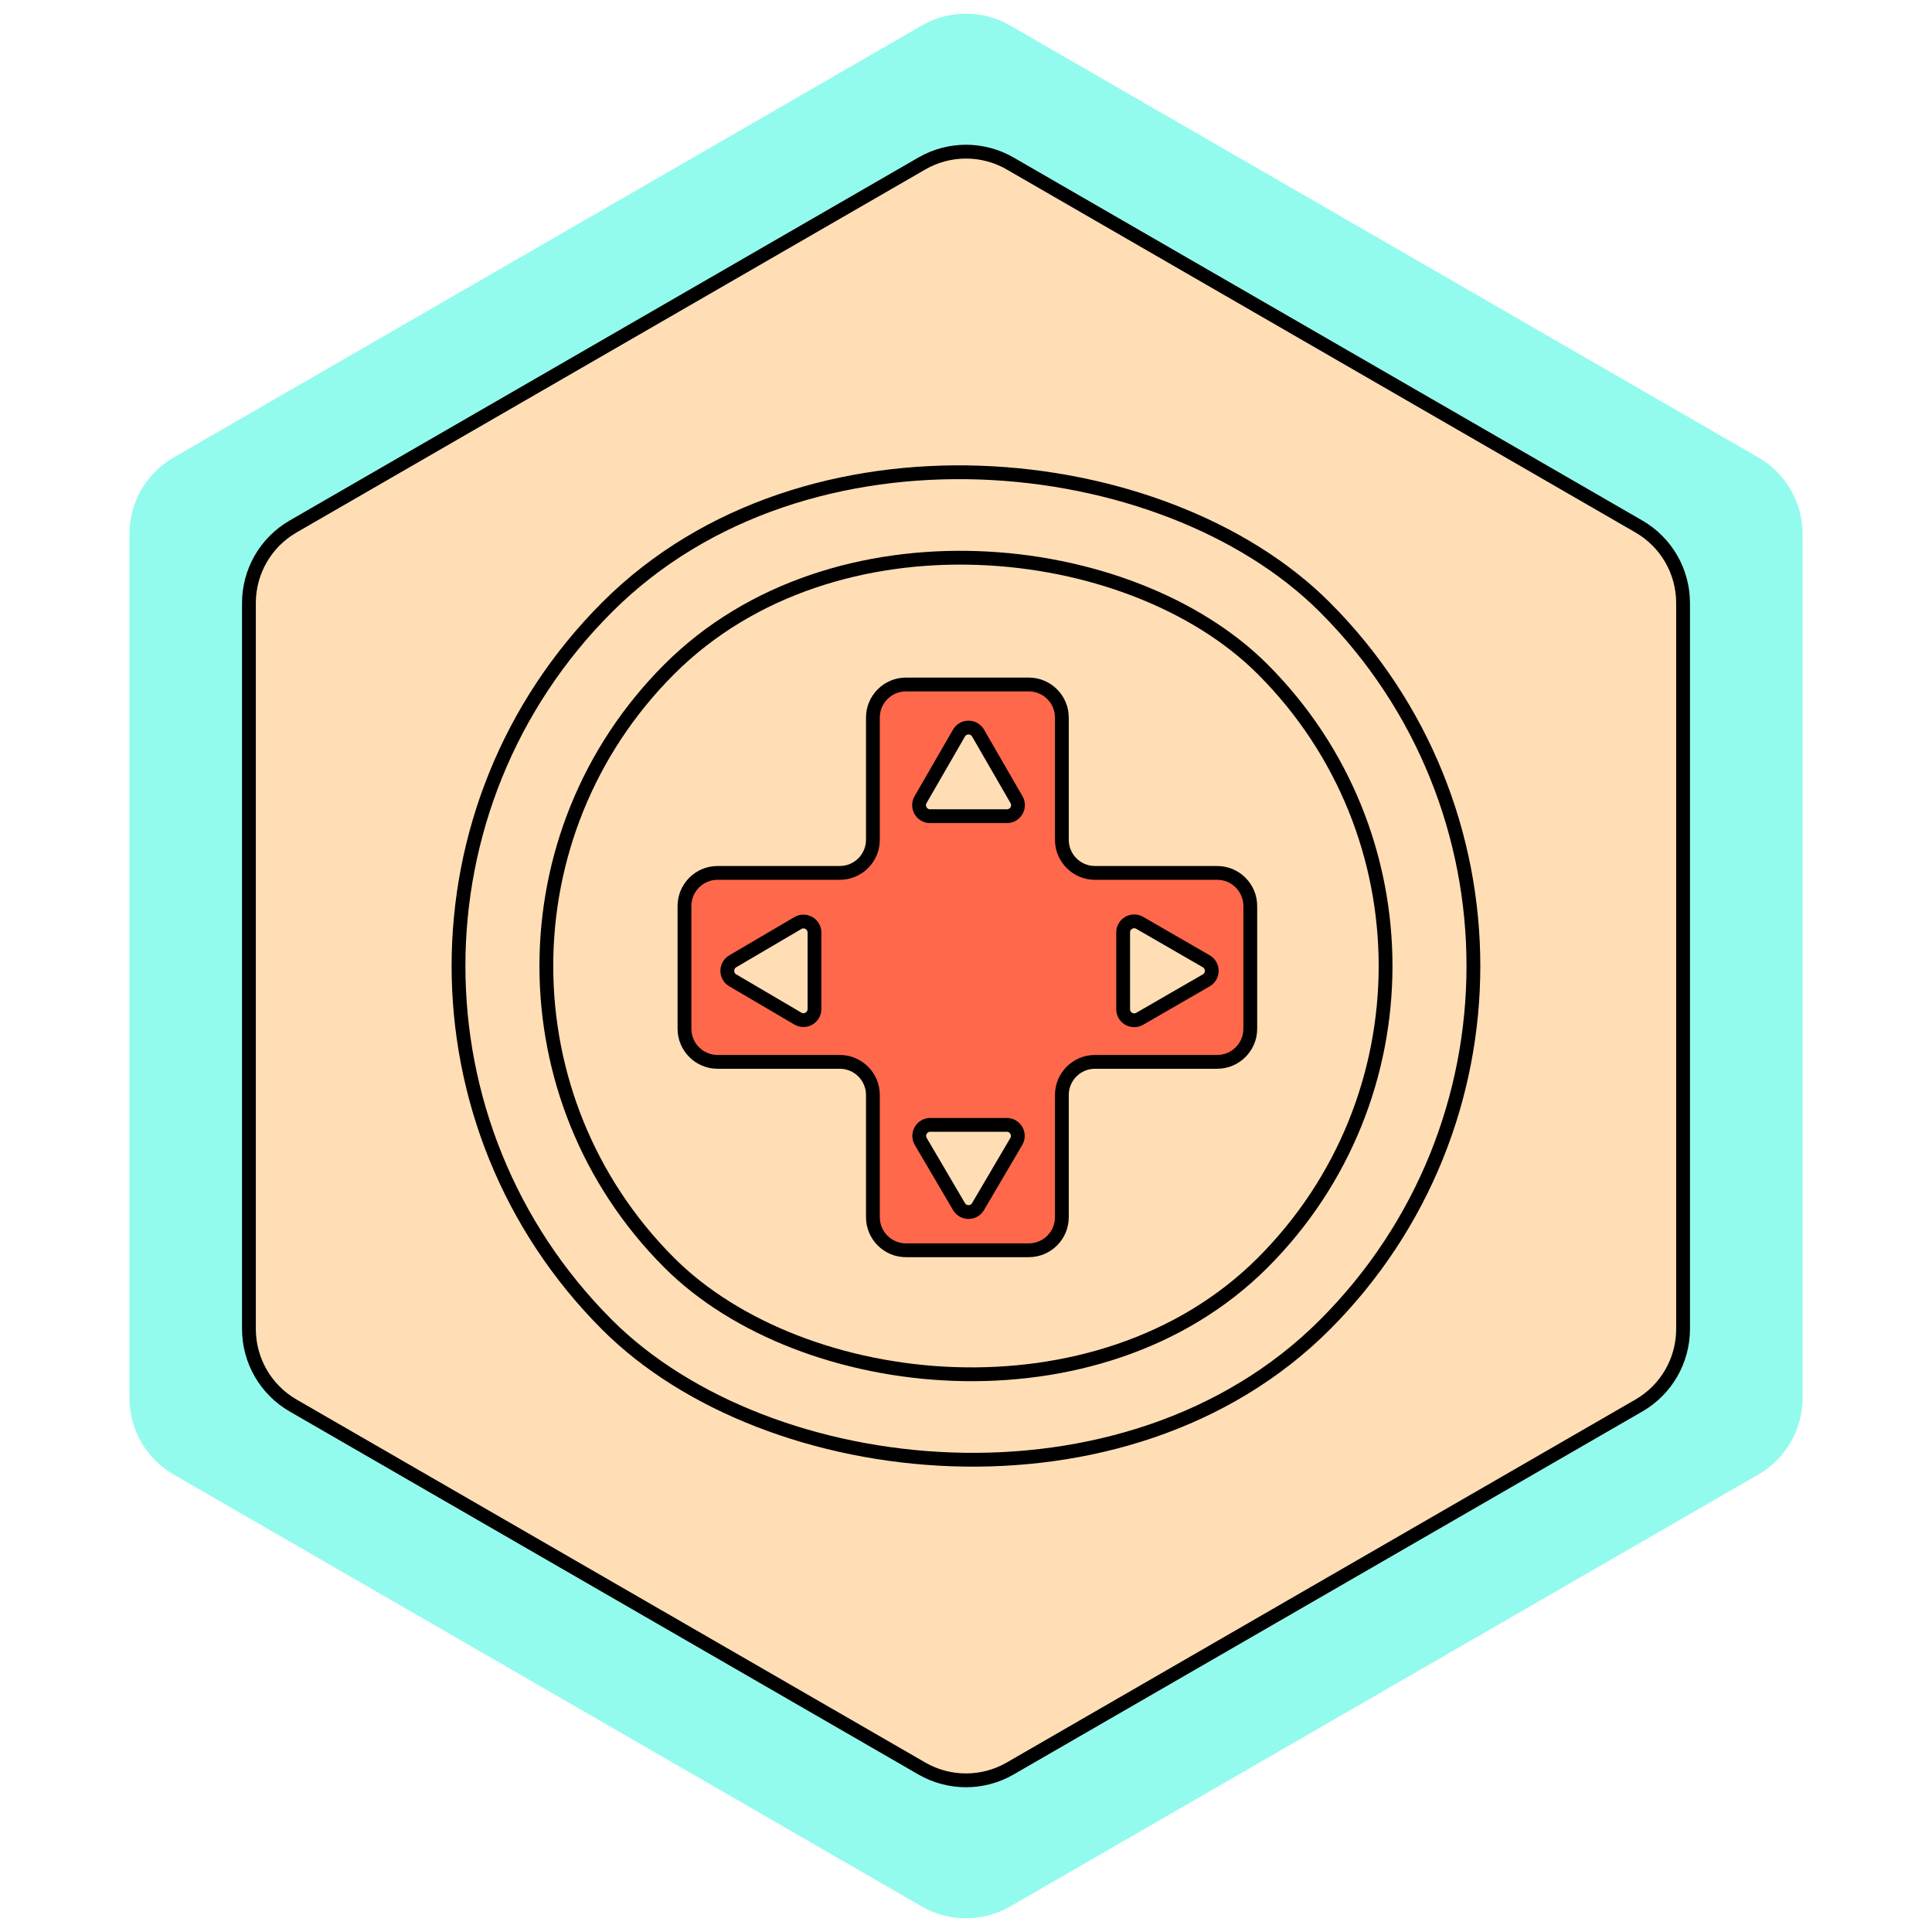 <svg width="700" height="700" viewBox="0 0 700 700" fill="none" xmlns="http://www.w3.org/2000/svg">
<path d="M334 9.238C343.901 3.521 356.099 3.521 366 9.238L637.109 165.762C647.01 171.479 653.109 182.043 653.109 193.475V506.525C653.109 517.957 647.01 528.521 637.109 534.238L366 690.762C356.099 696.479 343.901 696.479 334 690.762L62.891 534.238C52.99 528.521 46.891 517.957 46.891 506.525V193.475C46.891 182.043 52.99 171.479 62.891 165.762L334 9.238Z" fill="#93FBED"/>
<path d="M334 59.238C343.901 53.521 356.099 53.521 366 59.238L593.808 190.762C603.708 196.479 609.808 207.043 609.808 218.475V481.525C609.808 492.957 603.708 503.521 593.808 509.238L366 640.762C356.099 646.479 343.901 646.479 334 640.762L106.192 509.238C96.292 503.521 90.192 492.957 90.192 481.525V218.475C90.192 207.043 96.291 196.479 106.192 190.762L334 59.238Z" fill="#FFDEB5" stroke="black" stroke-width="5"/>
<rect x="134.97" y="350" width="304.077" height="304.077" rx="152.039" transform="rotate(-45 134.97 350)" fill="#FFDEB5" stroke="black" stroke-width="5"/>
<rect x="89.97" y="350" width="367.717" height="367.717" rx="183.858" transform="rotate(-45 89.97 350)" stroke="black" stroke-width="5"/>
<path fill-rule="evenodd" clip-rule="evenodd" d="M384.733 260C384.733 253.373 379.36 248 372.733 248H328.267C321.64 248 316.267 253.373 316.267 260V304.267C316.267 310.895 310.894 316.267 304.267 316.267H260C253.373 316.267 248 321.64 248 328.267L248 372.733C248 379.361 253.373 384.733 260 384.733H304.267C310.894 384.733 316.267 390.106 316.267 396.733V441C316.267 447.627 321.64 453 328.267 453H372.733C379.36 453 384.733 447.627 384.733 441V396.733C384.733 390.106 390.106 384.733 396.733 384.733H441C447.627 384.733 453 379.361 453 372.733V328.267C453 321.64 447.627 316.267 441 316.267H396.733C390.106 316.267 384.733 310.895 384.733 304.267V260Z" fill="#FF684B"/>
<path d="M328.267 250.5H372.733V245.5H328.267V250.5ZM318.767 304.267V260H313.767V304.267H318.767ZM260 318.767H304.267V313.767H260V318.767ZM250.5 372.733L250.5 328.267H245.5L245.5 372.733H250.5ZM304.267 382.233H260V387.233H304.267V382.233ZM318.767 441V396.733H313.767V441H318.767ZM372.733 450.5H328.267V455.5H372.733V450.5ZM382.233 396.733V441H387.233V396.733H382.233ZM441 382.233H396.733V387.233H441V382.233ZM450.5 328.267V372.733H455.5V328.267H450.5ZM396.733 318.767H441V313.767H396.733V318.767ZM382.233 260V304.267H387.233V260H382.233ZM396.733 313.767C391.486 313.767 387.233 309.514 387.233 304.267H382.233C382.233 312.275 388.725 318.767 396.733 318.767V313.767ZM455.5 328.267C455.5 320.259 449.008 313.767 441 313.767V318.767C446.247 318.767 450.5 323.021 450.5 328.267H455.5ZM441 387.233C449.008 387.233 455.5 380.741 455.5 372.733H450.5C450.5 377.98 446.247 382.233 441 382.233V387.233ZM387.233 396.733C387.233 391.487 391.486 387.233 396.733 387.233V382.233C388.725 382.233 382.233 388.725 382.233 396.733H387.233ZM372.733 455.5C380.741 455.5 387.233 449.008 387.233 441H382.233C382.233 446.247 377.98 450.5 372.733 450.5V455.5ZM313.767 441C313.767 449.008 320.259 455.5 328.267 455.5V450.5C323.02 450.5 318.767 446.247 318.767 441H313.767ZM304.267 387.233C309.514 387.233 313.767 391.486 313.767 396.733H318.767C318.767 388.725 312.275 382.233 304.267 382.233V387.233ZM245.5 372.733C245.5 380.741 251.992 387.233 260 387.233V382.233C254.753 382.233 250.5 377.98 250.5 372.733H245.5ZM260 313.767C251.992 313.767 245.5 320.259 245.5 328.267H250.5C250.5 323.02 254.753 318.767 260 318.767V313.767ZM313.767 304.267C313.767 309.514 309.514 313.767 304.267 313.767V318.767C312.275 318.767 318.767 312.275 318.767 304.267H313.767ZM372.733 250.5C377.98 250.5 382.233 254.753 382.233 260H387.233C387.233 251.992 380.741 245.5 372.733 245.5V250.5ZM328.267 245.5C320.259 245.5 313.767 251.992 313.767 260H318.767C318.767 254.753 323.02 250.5 328.267 250.5V245.5Z" fill="black"/>
<path d="M347.45 265.619C348.99 262.953 352.839 262.953 354.379 265.619L368.295 289.723C369.834 292.389 367.91 295.723 364.831 295.723H336.999C333.919 295.723 331.995 292.389 333.534 289.723L347.45 265.619Z" fill="#FFDEB5" stroke="black" stroke-width="5"/>
<path d="M354.363 437.17C352.817 439.802 349.012 439.802 347.466 437.17L333.611 413.586C332.044 410.919 333.967 407.56 337.059 407.56L364.77 407.56C367.862 407.56 369.785 410.919 368.219 413.586L354.363 437.17Z" fill="#FFDEB5" stroke="black" stroke-width="5"/>
<path d="M437.04 348.281C439.707 349.82 439.707 353.669 437.04 355.209L412.937 369.125C410.27 370.665 406.937 368.74 406.937 365.661L406.937 337.829C406.937 334.75 410.27 332.825 412.937 334.365L437.04 348.281Z" fill="#FFDEB5" stroke="black" stroke-width="5"/>
<path d="M265.49 355.194C262.858 353.648 262.858 349.842 265.49 348.296L289.074 334.441C291.74 332.874 295.1 334.797 295.1 337.89L295.1 365.6C295.1 368.693 291.74 370.615 289.074 369.049L265.49 355.194Z" fill="#FFDEB5" stroke="black" stroke-width="5"/>
</svg>
